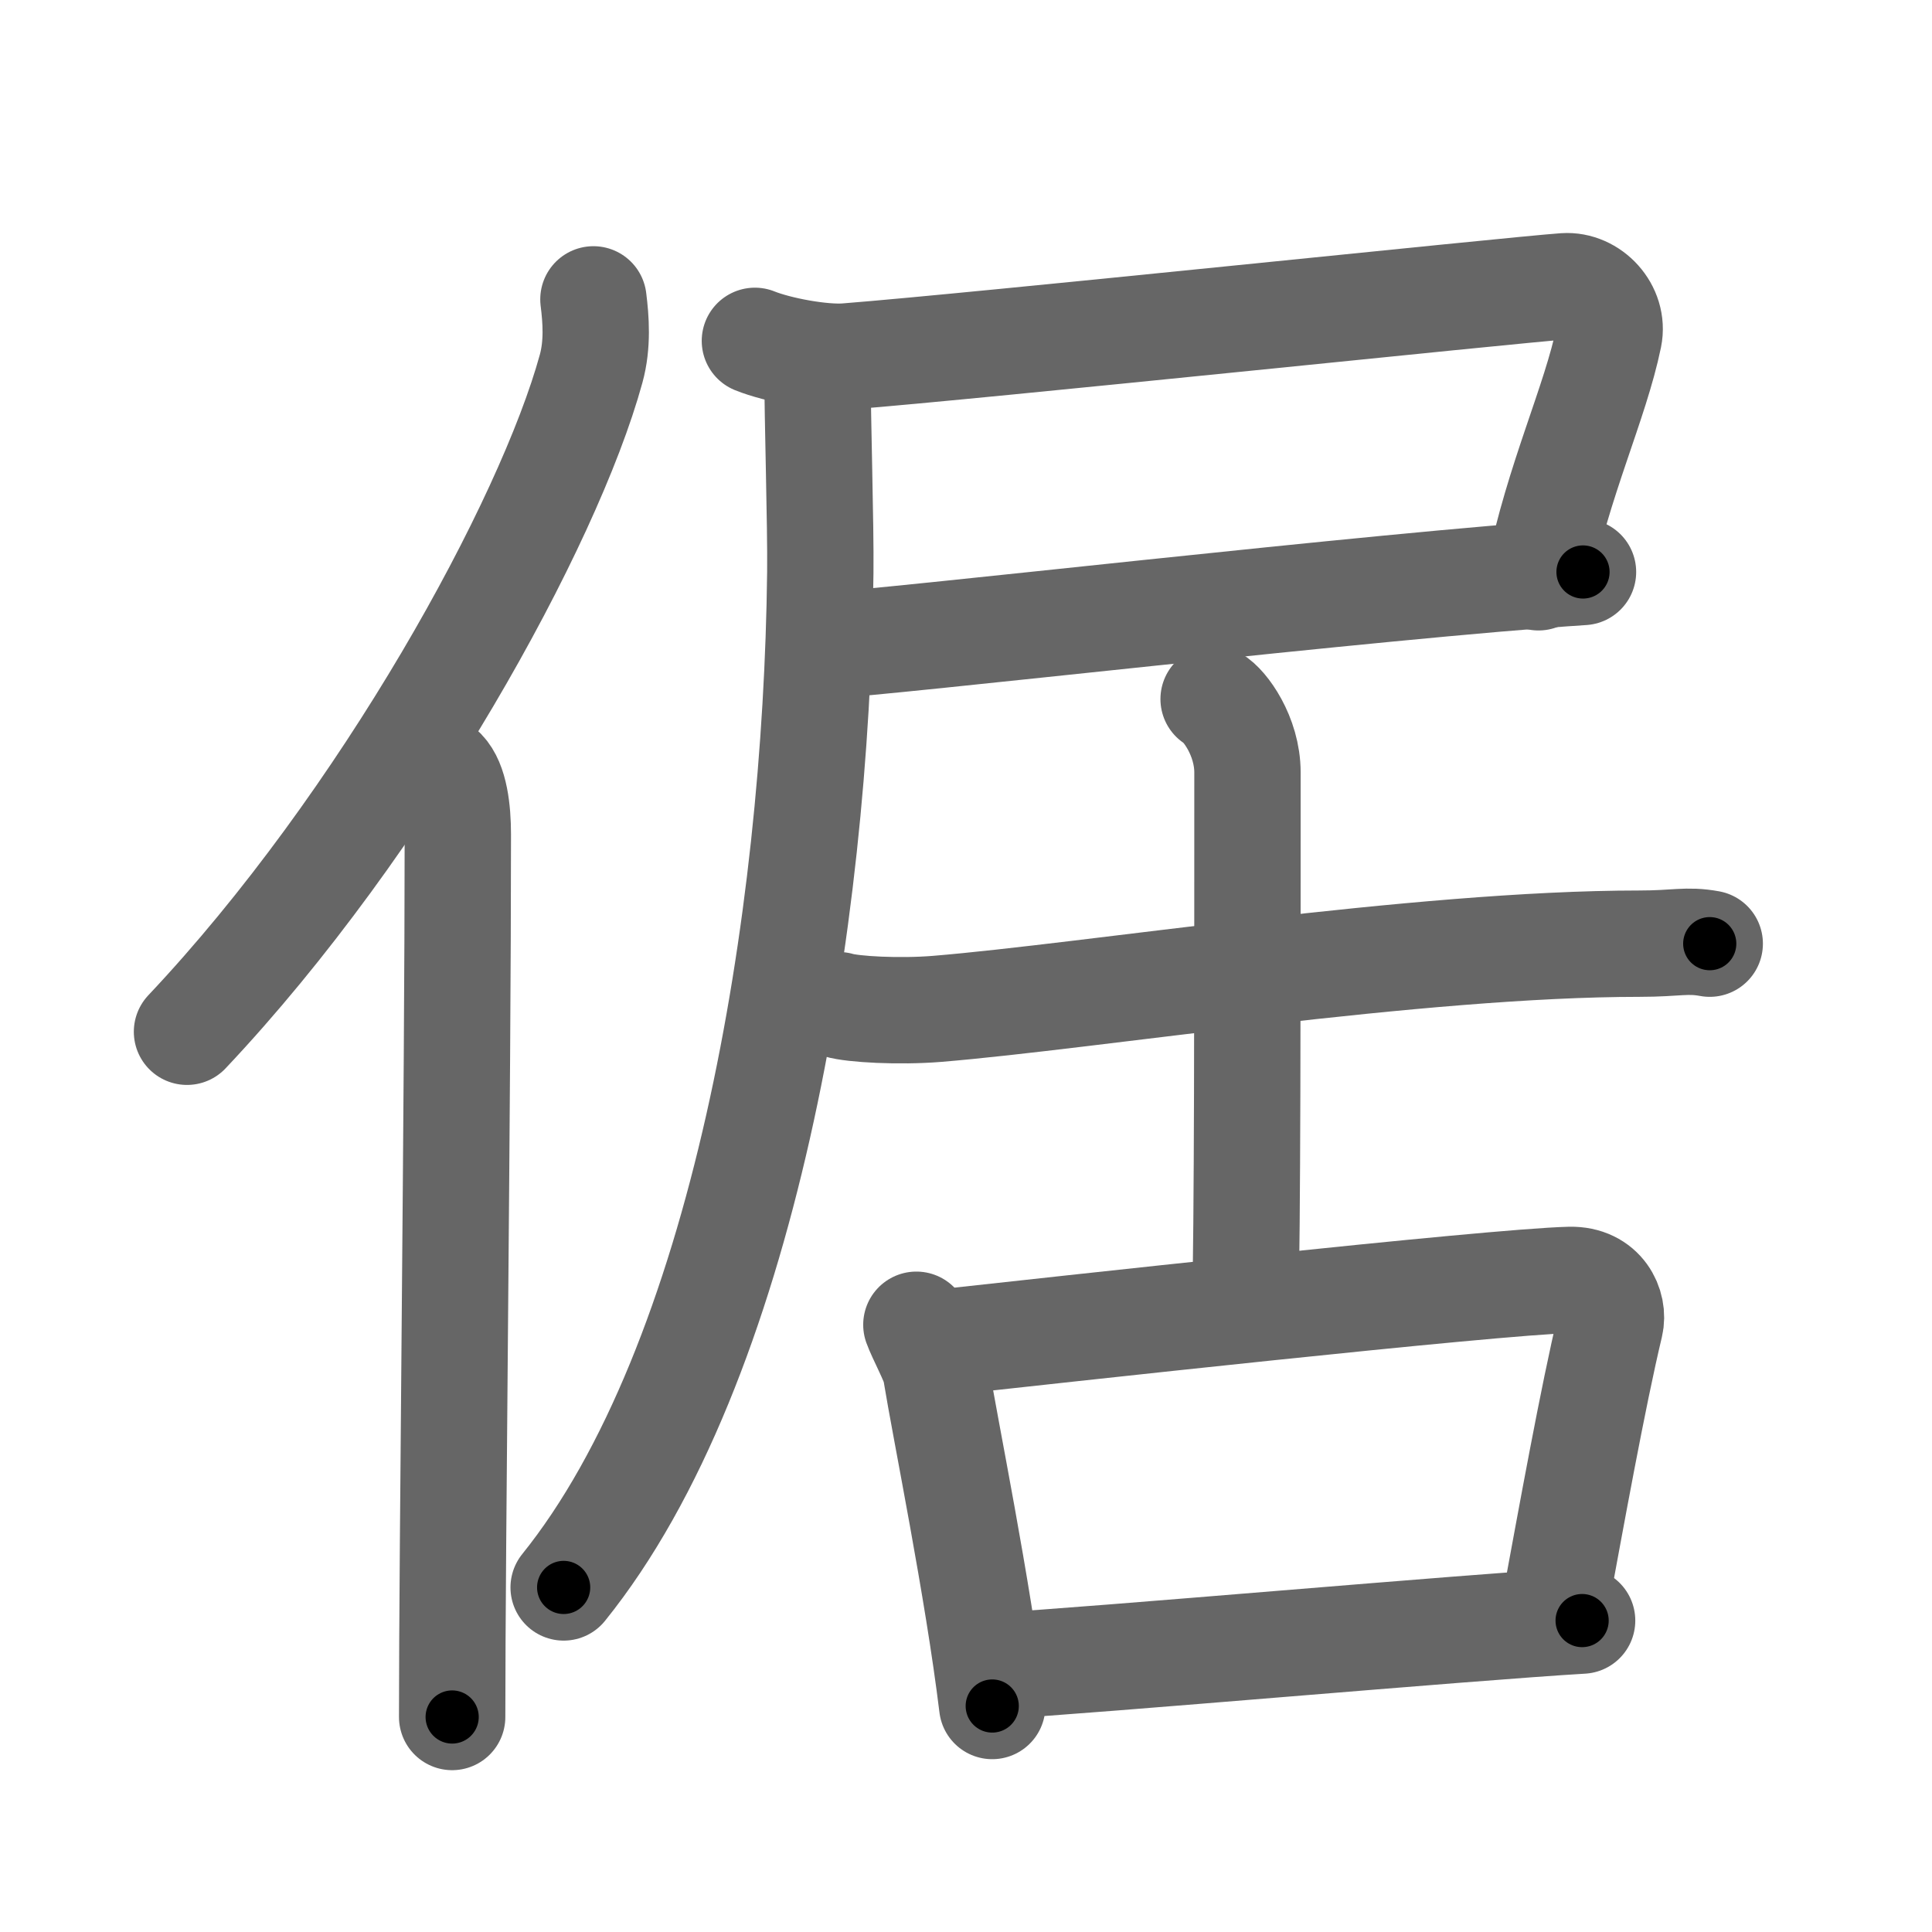 <svg xmlns="http://www.w3.org/2000/svg" width="109" height="109" viewBox="0 0 109 109" id="5028"><g fill="none" stroke="#666" stroke-width="6" stroke-linecap="round" stroke-linejoin="round"><g><g><path d="M33.48,16.89c0.14,1.12,0.25,2.53-0.13,3.91c-2.39,8.72-11.65,25.59-22.8,37.41" /><path d="M24.99,43.5c0.66,0.68,0.84,2.19,0.84,3.58c0,14.46-0.32,40.08-0.32,49.79" /></g><g><g><path d="M42.59,19.23c1.29,0.52,3.8,0.99,5.17,0.88c7.4-0.58,37.54-3.75,40.51-3.96c1.47-0.1,2.81,1.33,2.5,2.85c-0.77,3.74-2.84,8.02-3.97,13.57" /><path d="M46.29,36.44C50,36.27,78,33,89.31,32.27" /><path d="M46.12,20.79c0,2.9,0.19,8.79,0.16,11.51c-0.22,19.67-4.32,44.65-14.48,57.26" /></g><g><g><path d="M47.32,56.71c0.79,0.24,3.42,0.38,5.53,0.21c8.66-0.71,27.18-3.68,39.64-3.68c2.12,0,2.65-0.24,3.97,0" /><path d="M68.47,39.44c0.63,0.35,1.91,2.09,1.91,4.14c0,12.3,0,25.89-0.13,30.29" /></g><g><path d="M51.7,74.74c0.23,0.64,1.01,2.08,1.09,2.57c0.58,3.54,2.37,12.23,3.19,18.94" /><path d="M52.88,75.77c6.5-0.71,31.25-3.45,35.69-3.56c1.83-0.04,2.52,1.49,2.27,2.54c-0.97,4.06-2.17,10.72-3.17,16.13" /><path d="M56.33,93.98c5.38-0.3,26.48-2.17,32.93-2.55" /></g></g></g></g></g><g fill="none" stroke="#000" stroke-width="3" stroke-linecap="round" stroke-linejoin="round"><path d="M33.48,16.89c0.14,1.12,0.25,2.53-0.13,3.91c-2.39,8.72-11.65,25.59-22.8,37.41" stroke-dasharray="48.071" stroke-dashoffset="48.071"><animate attributeName="stroke-dashoffset" values="48.071;48.071;0" dur="0.481s" fill="freeze" begin="0s;5028.click" /></path><path d="M24.99,43.5c0.66,0.68,0.84,2.19,0.84,3.58c0,14.46-0.32,40.08-0.32,49.79" stroke-dasharray="53.544" stroke-dashoffset="53.544"><animate attributeName="stroke-dashoffset" values="53.544" fill="freeze" begin="5028.click" /><animate attributeName="stroke-dashoffset" values="53.544;53.544;0" keyTimes="0;0.473;1" dur="1.016s" fill="freeze" begin="0s;5028.click" /></path><path d="M42.59,19.23c1.29,0.52,3.8,0.99,5.17,0.88c7.4-0.58,37.54-3.75,40.51-3.96c1.47-0.1,2.81,1.33,2.5,2.85c-0.77,3.74-2.84,8.02-3.97,13.57" stroke-dasharray="64.481" stroke-dashoffset="64.481"><animate attributeName="stroke-dashoffset" values="64.481" fill="freeze" begin="5028.click" /><animate attributeName="stroke-dashoffset" values="64.481;64.481;0" keyTimes="0;0.677;1" dur="1.501s" fill="freeze" begin="0s;5028.click" /></path><path d="M46.29,36.44C50,36.27,78,33,89.31,32.27" stroke-dasharray="43.225" stroke-dashoffset="43.225"><animate attributeName="stroke-dashoffset" values="43.225" fill="freeze" begin="5028.click" /><animate attributeName="stroke-dashoffset" values="43.225;43.225;0" keyTimes="0;0.777;1" dur="1.933s" fill="freeze" begin="0s;5028.click" /></path><path d="M46.12,20.79c0,2.9,0.19,8.79,0.16,11.51c-0.22,19.67-4.32,44.65-14.48,57.26" stroke-dasharray="71.474" stroke-dashoffset="71.474"><animate attributeName="stroke-dashoffset" values="71.474" fill="freeze" begin="5028.click" /><animate attributeName="stroke-dashoffset" values="71.474;71.474;0" keyTimes="0;0.783;1" dur="2.47s" fill="freeze" begin="0s;5028.click" /></path><path d="M47.32,56.71c0.79,0.24,3.42,0.38,5.53,0.21c8.66-0.71,27.18-3.68,39.64-3.68c2.12,0,2.65-0.24,3.97,0" stroke-dasharray="49.361" stroke-dashoffset="49.361"><animate attributeName="stroke-dashoffset" values="49.361" fill="freeze" begin="5028.click" /><animate attributeName="stroke-dashoffset" values="49.361;49.361;0" keyTimes="0;0.833;1" dur="2.964s" fill="freeze" begin="0s;5028.click" /></path><path d="M68.47,39.44c0.63,0.35,1.91,2.09,1.91,4.14c0,12.3,0,25.89-0.13,30.29" stroke-dasharray="35.004" stroke-dashoffset="35.004"><animate attributeName="stroke-dashoffset" values="35.004" fill="freeze" begin="5028.click" /><animate attributeName="stroke-dashoffset" values="35.004;35.004;0" keyTimes="0;0.894;1" dur="3.314s" fill="freeze" begin="0s;5028.click" /></path><path d="M51.7,74.74c0.23,0.64,1.01,2.08,1.09,2.57c0.58,3.54,2.37,12.23,3.19,18.94" stroke-dasharray="22.006" stroke-dashoffset="22.006"><animate attributeName="stroke-dashoffset" values="22.006" fill="freeze" begin="5028.click" /><animate attributeName="stroke-dashoffset" values="22.006;22.006;0" keyTimes="0;0.938;1" dur="3.534s" fill="freeze" begin="0s;5028.click" /></path><path d="M52.88,75.77c6.5-0.71,31.25-3.45,35.69-3.56c1.83-0.04,2.52,1.49,2.27,2.54c-0.97,4.06-2.17,10.72-3.17,16.13" stroke-dasharray="56.267" stroke-dashoffset="56.267"><animate attributeName="stroke-dashoffset" values="56.267" fill="freeze" begin="5028.click" /><animate attributeName="stroke-dashoffset" values="56.267;56.267;0" keyTimes="0;0.863;1" dur="4.097s" fill="freeze" begin="0s;5028.click" /></path><path d="M56.33,93.98c5.38-0.3,26.48-2.17,32.93-2.55" stroke-dasharray="33.03" stroke-dashoffset="33.03"><animate attributeName="stroke-dashoffset" values="33.03" fill="freeze" begin="5028.click" /><animate attributeName="stroke-dashoffset" values="33.03;33.03;0" keyTimes="0;0.925;1" dur="4.427s" fill="freeze" begin="0s;5028.click" /></path></g></svg>